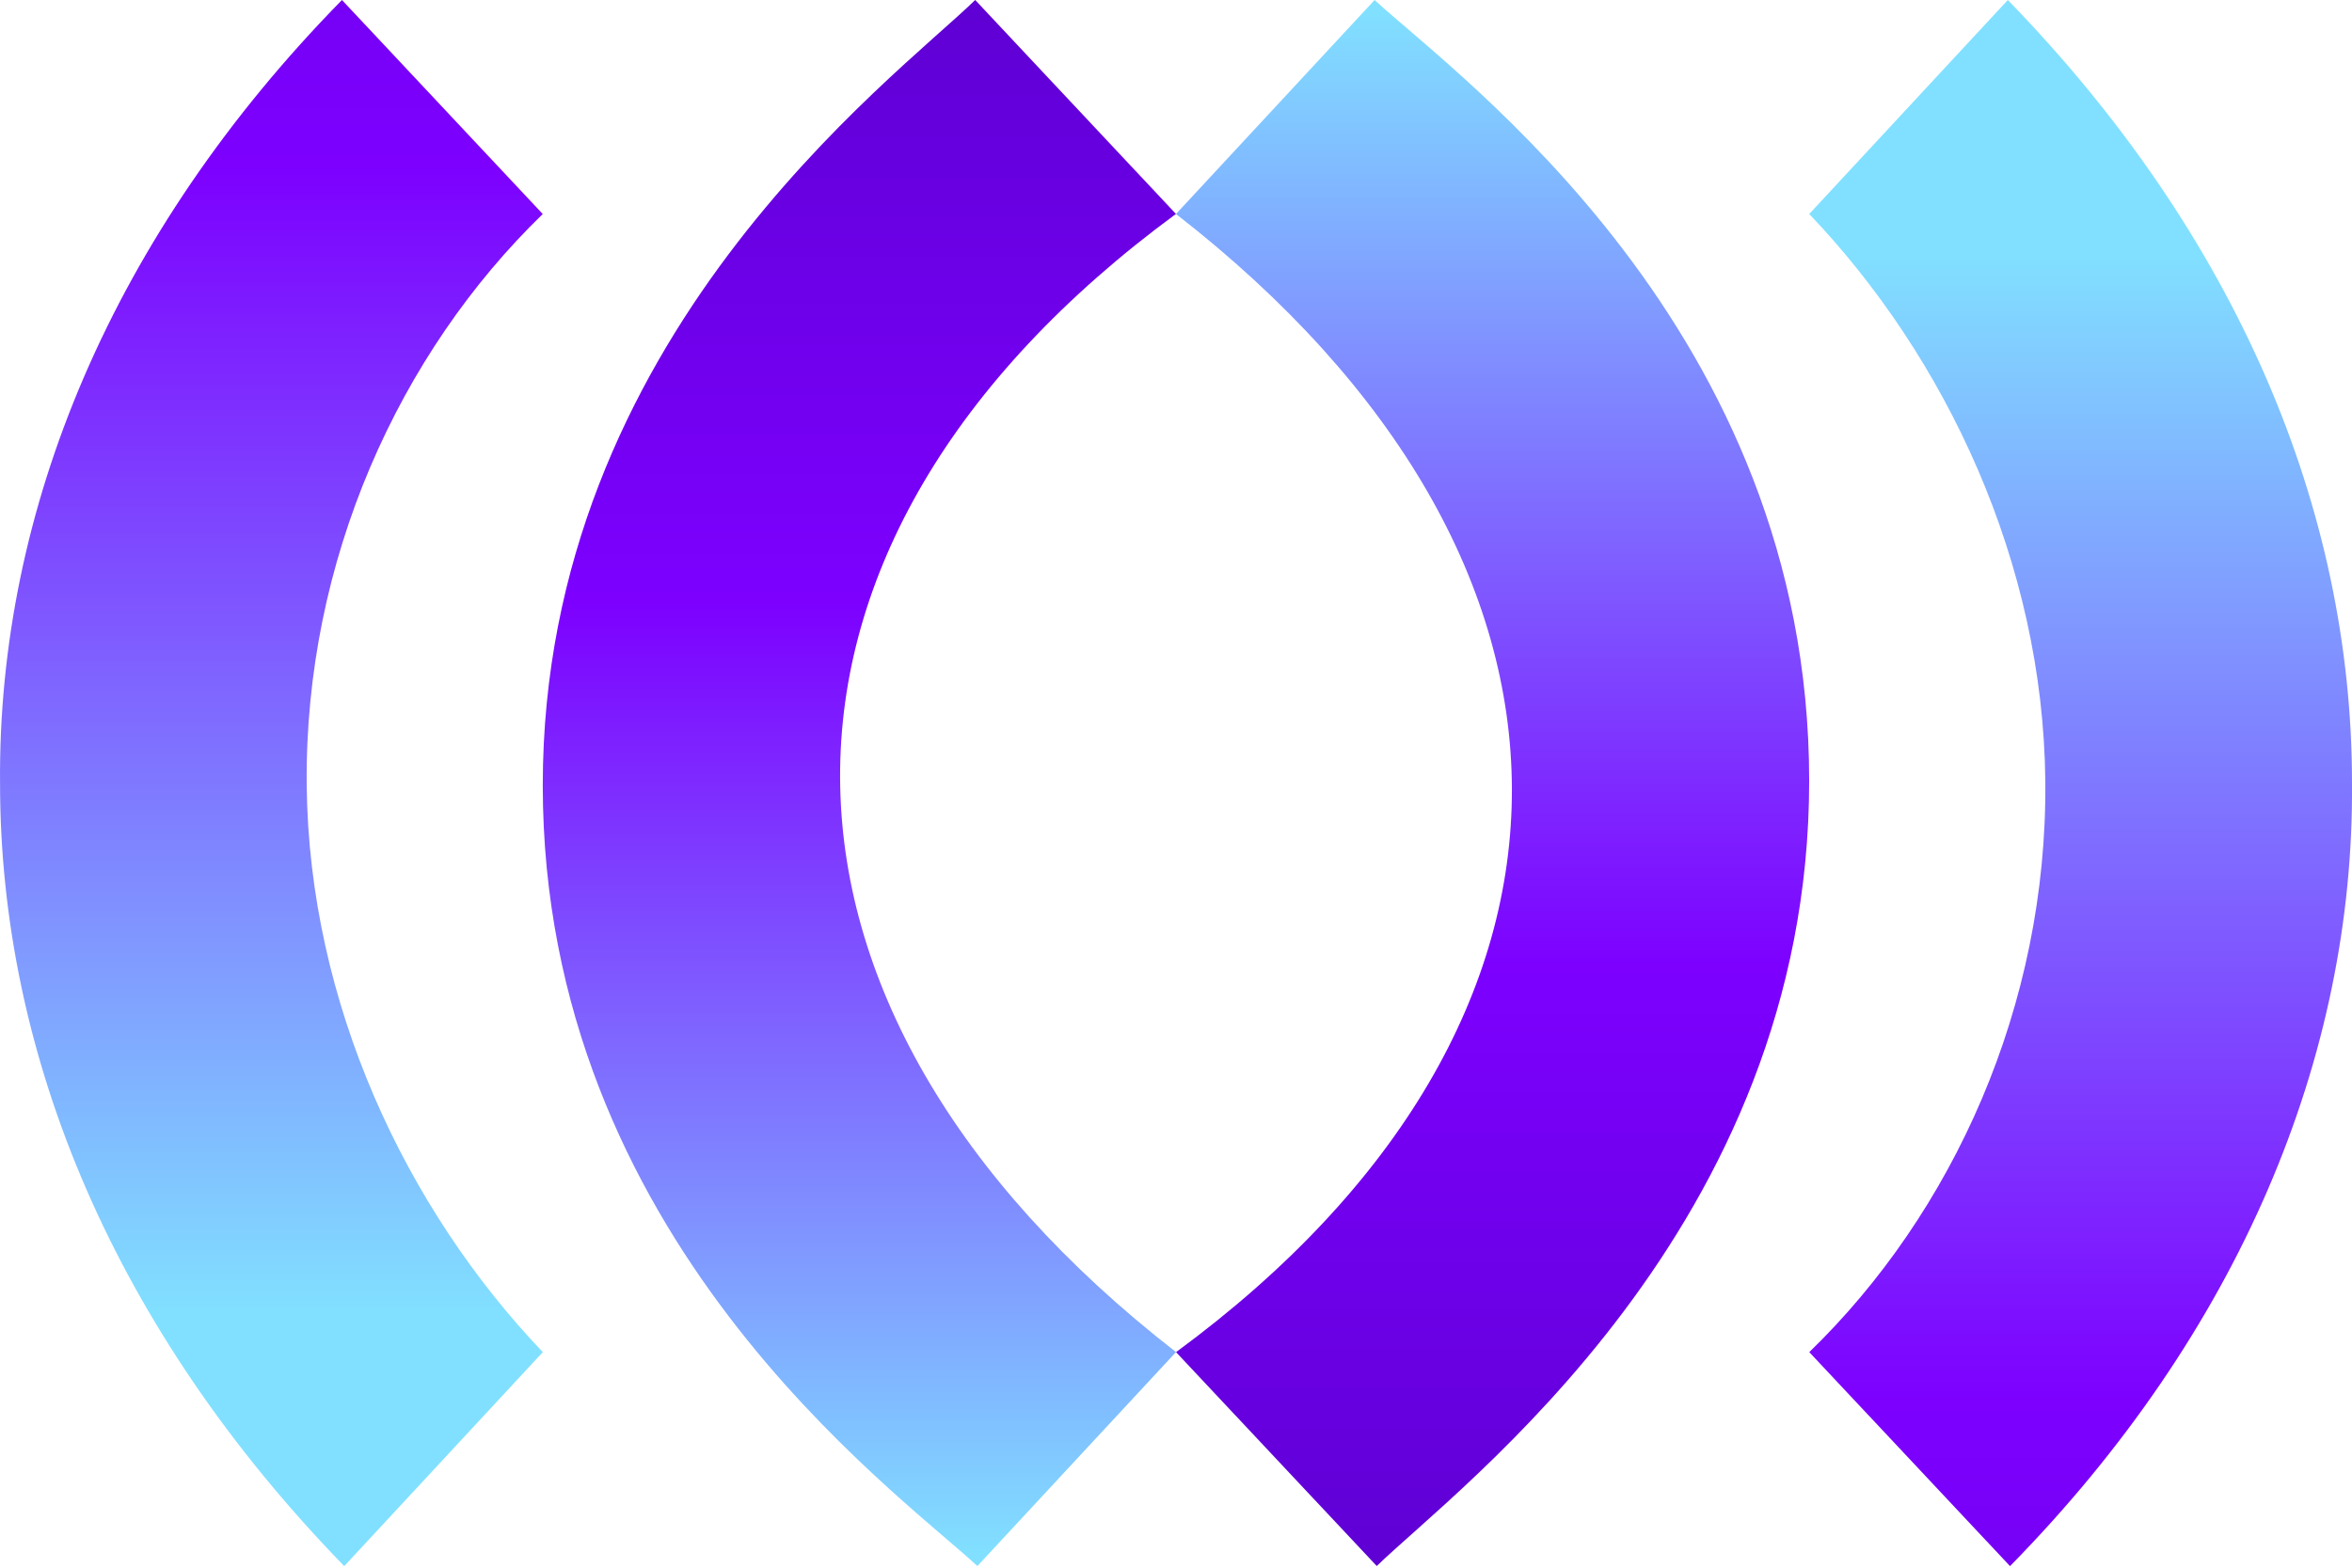 <svg width="48" viewBox="0 0 48 32" fill="none" xmlns="http://www.w3.org/2000/svg">
  <path
    d="M11.076 4.368L6.979 0C2.297 4.773 -0.045 10.4 0.001 15.984C0.001 21.567 2.342 27.149 7.025 31.968L11.078 27.6C8.286 24.673 6.305 20.486 6.259 16.028C6.214 11.435 8.151 7.204 11.078 4.367L11.076 4.368Z"
    fill="url(#paint0_linear_993_7065)"></path>
  <path
    d="M24 4.368L19.902 0C18.237 1.62 11.077 6.889 11.077 16.028C11.077 25.258 18.237 30.391 19.947 31.966L24 27.599C14.905 20.53 14.815 11.119 24 4.366V4.368Z"
    fill="url(#paint1_linear_993_7065)"></path>
  <path
    d="M24 27.599L28.097 31.966C29.763 30.346 36.922 25.078 36.922 15.938C36.922 6.708 29.763 1.575 28.053 0L24 4.368C33.095 11.436 33.185 20.847 24 27.601V27.599Z"
    fill="url(#paint2_linear_993_7065)"></path>
  <path
    d="M36.924 27.6L41.021 31.968C45.704 27.195 48.045 21.567 48 15.984C48 10.4 45.658 4.818 40.976 0L36.923 4.368C39.715 7.295 41.696 11.482 41.741 15.939C41.786 20.532 39.85 24.764 36.923 27.601L36.924 27.6Z"
    fill="url(#paint3_linear_993_7065)"></path>
  <defs>
    <linearGradient id="paint0_linear_993_7065" x1="5.539" y1="-14.976" x2="5.539" y2="26.813"
      gradientUnits="userSpaceOnUse">
      <stop stop-color="#5700C9"></stop>
      <stop offset="0.44" stop-color="#7D00FF"></stop>
      <stop offset="1" stop-color="#81E0FF"></stop>
    </linearGradient>
    <linearGradient id="paint1_linear_993_7065" x1="17.538" y1="-3.01" x2="17.538" y2="31.755"
      gradientUnits="userSpaceOnUse">
      <stop stop-color="#5700C9"></stop>
      <stop offset="0.44" stop-color="#7D00FF"></stop>
      <stop offset="1" stop-color="#81E0FF"></stop>
    </linearGradient>
    <linearGradient id="paint2_linear_993_7065" x1="30.461" y1="34.977" x2="30.461" y2="0.212"
      gradientUnits="userSpaceOnUse">
      <stop stop-color="#5700C9"></stop>
      <stop offset="0.44" stop-color="#7D00FF"></stop>
      <stop offset="1" stop-color="#81E0FF"></stop>
    </linearGradient>
    <linearGradient id="paint3_linear_993_7065" x1="42.463" y1="46.944" x2="42.463" y2="5.154"
      gradientUnits="userSpaceOnUse">
      <stop stop-color="#5700C9"></stop>
      <stop offset="0.44" stop-color="#7D00FF"></stop>
      <stop offset="1" stop-color="#81E0FF"></stop>
    </linearGradient>
  </defs>
</svg>